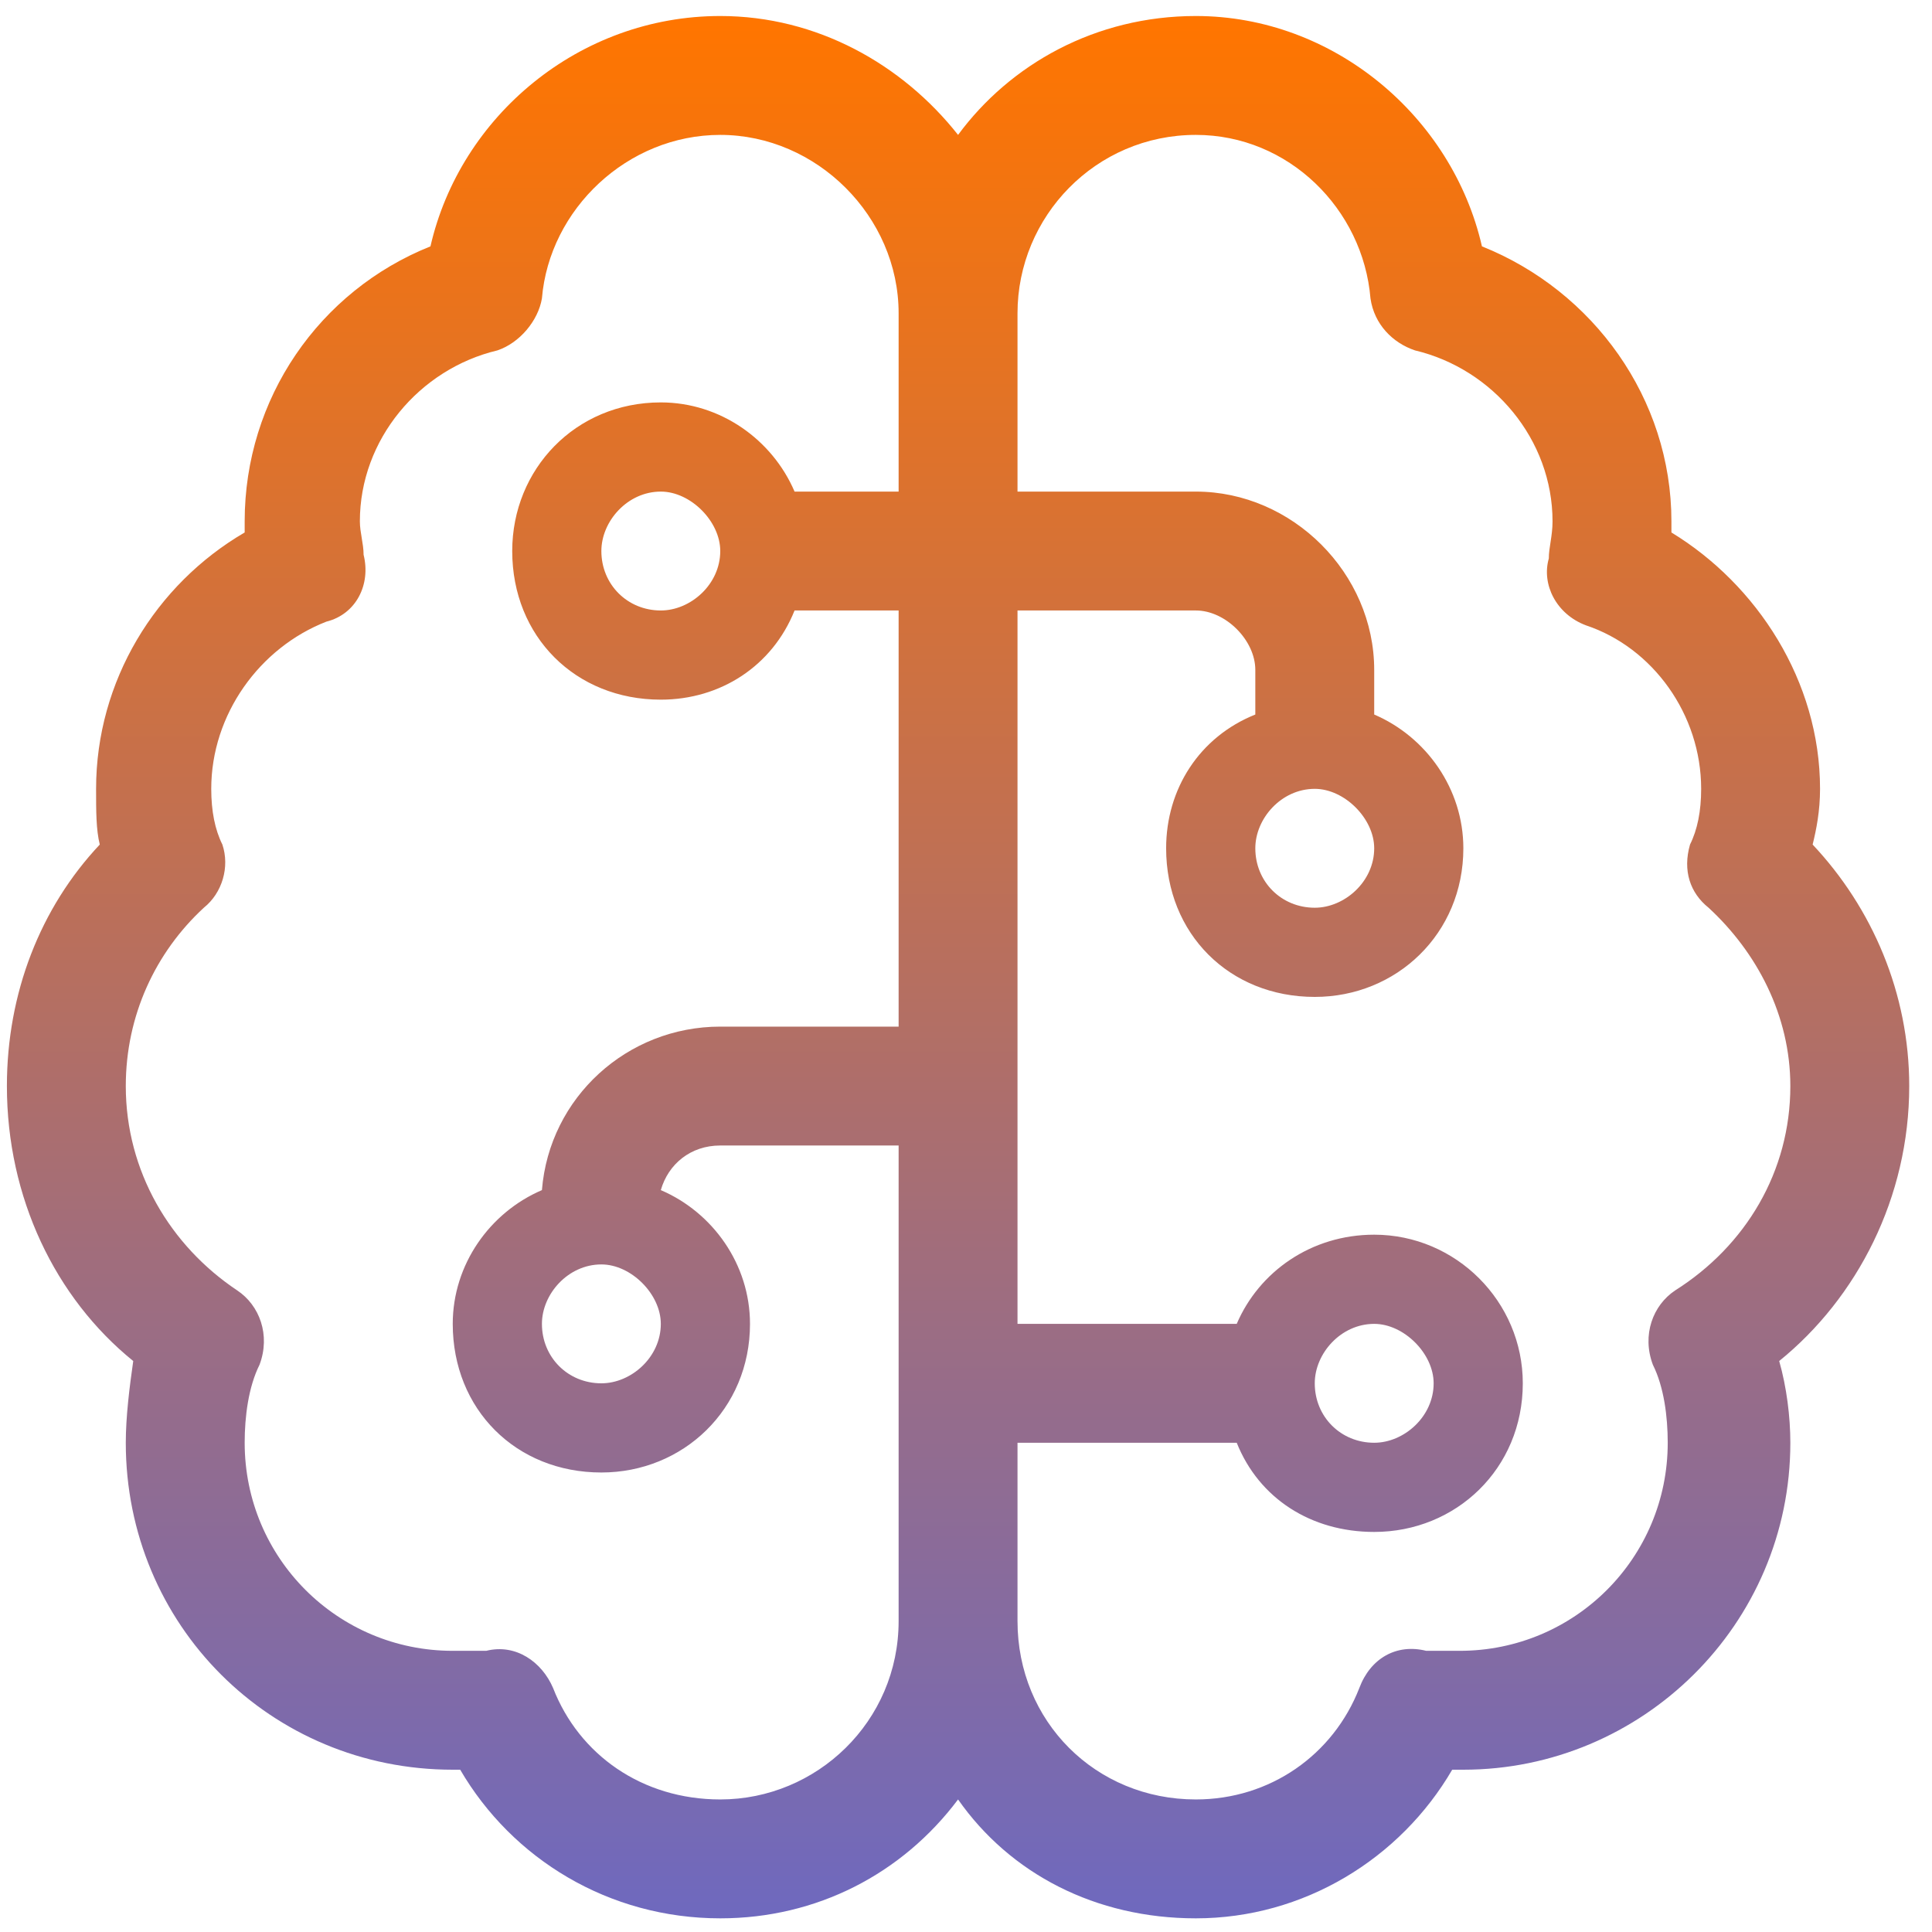 <svg width="56" height="56" viewBox="0 0 56 56" fill="none" xmlns="http://www.w3.org/2000/svg">
<path d="M20.877 3.91C18.185 3.91 15.924 6.064 15.708 8.649C15.6 9.295 15.062 9.941 14.416 10.157C12.154 10.695 10.431 12.741 10.431 15.111C10.431 15.434 10.539 15.757 10.539 16.08C10.754 16.941 10.323 17.803 9.462 18.018C7.523 18.772 6.123 20.711 6.123 22.865C6.123 23.511 6.231 24.049 6.446 24.48C6.662 25.126 6.446 25.88 5.908 26.311C4.508 27.603 3.646 29.434 3.646 31.48C3.646 33.957 4.939 36.111 6.877 37.404C7.523 37.834 7.846 38.696 7.523 39.557C7.2 40.203 7.092 41.065 7.092 41.819C7.092 45.157 9.785 47.85 13.123 47.85C13.447 47.85 13.77 47.85 14.093 47.85C14.954 47.635 15.708 48.173 16.031 48.927C16.785 50.865 18.616 52.158 20.877 52.158C23.677 52.158 26.047 49.896 26.047 46.988V33.203H20.877C20.016 33.203 19.37 33.742 19.154 34.496C20.662 35.142 21.739 36.65 21.739 38.373C21.739 40.85 19.8 42.681 17.431 42.681C14.954 42.681 13.123 40.85 13.123 38.373C13.123 36.65 14.2 35.142 15.708 34.496C15.924 31.803 18.185 29.757 20.877 29.757H26.047V17.695H23.031C22.385 19.311 20.877 20.28 19.154 20.28C16.677 20.28 14.847 18.449 14.847 15.972C14.847 13.603 16.677 11.664 19.154 11.664C20.877 11.664 22.385 12.741 23.031 14.249H26.047V9.08C26.047 6.28 23.677 3.91 20.877 3.91ZM29.493 17.695V38.373H35.847C36.493 36.865 38.001 35.788 39.832 35.788C42.201 35.788 44.139 37.727 44.139 40.096C44.139 42.573 42.201 44.404 39.832 44.404C38.001 44.404 36.493 43.434 35.847 41.819H29.493V46.988C29.493 49.896 31.755 52.158 34.662 52.158C36.816 52.158 38.647 50.865 39.401 48.927C39.724 48.065 40.478 47.635 41.339 47.85C41.663 47.85 41.986 47.85 42.309 47.85C45.647 47.85 48.34 45.157 48.34 41.819C48.34 41.065 48.232 40.203 47.909 39.557C47.586 38.696 47.909 37.834 48.555 37.404C50.601 36.111 51.894 33.957 51.894 31.48C51.894 29.434 50.924 27.603 49.524 26.311C48.986 25.88 48.77 25.234 48.986 24.48C49.201 24.049 49.309 23.511 49.309 22.865C49.309 20.711 47.909 18.772 45.97 18.126C45.109 17.803 44.678 16.941 44.893 16.188C44.893 15.864 45.001 15.541 45.001 15.111C45.001 12.741 43.278 10.695 41.016 10.157C40.37 9.941 39.832 9.403 39.724 8.649C39.509 6.064 37.355 3.91 34.662 3.91C31.755 3.91 29.493 6.28 29.493 9.08V14.249H34.662C37.462 14.249 39.832 16.618 39.832 19.418V20.711C41.339 21.357 42.416 22.865 42.416 24.588C42.416 27.065 40.478 28.896 38.109 28.896C35.632 28.896 33.801 27.065 33.801 24.588C33.801 22.865 34.77 21.357 36.386 20.711V19.418C36.386 18.557 35.524 17.695 34.662 17.695H29.493ZM20.877 55.604C17.647 55.604 14.847 53.881 13.339 51.296C13.231 51.296 13.123 51.296 13.123 51.296C7.846 51.296 3.646 47.096 3.646 41.819C3.646 41.065 3.754 40.203 3.862 39.45C1.6 37.619 0.2 34.711 0.2 31.48C0.2 28.788 1.169 26.311 2.892 24.48C2.785 24.049 2.785 23.511 2.785 22.865C2.785 19.741 4.508 16.941 7.092 15.434C7.092 15.326 7.092 15.218 7.092 15.111C7.092 11.557 9.246 8.434 12.477 7.141C13.339 3.372 16.785 0.464 20.877 0.464C23.677 0.464 26.154 1.864 27.77 3.91C29.278 1.864 31.755 0.464 34.662 0.464C38.647 0.464 42.093 3.372 42.955 7.141C46.186 8.434 48.447 11.557 48.447 15.111C48.447 15.218 48.447 15.326 48.447 15.434C50.924 16.941 52.755 19.741 52.755 22.865C52.755 23.511 52.647 24.049 52.54 24.48C54.263 26.311 55.34 28.788 55.34 31.48C55.34 34.711 53.832 37.619 51.571 39.45C51.786 40.203 51.894 41.065 51.894 41.819C51.894 47.096 47.586 51.296 42.416 51.296C42.309 51.296 42.201 51.296 42.093 51.296C40.586 53.881 37.785 55.604 34.662 55.604C31.755 55.604 29.278 54.312 27.77 52.158C26.154 54.312 23.677 55.604 20.877 55.604ZM19.154 14.249C18.185 14.249 17.431 15.111 17.431 15.972C17.431 16.941 18.185 17.695 19.154 17.695C20.016 17.695 20.877 16.941 20.877 15.972C20.877 15.111 20.016 14.249 19.154 14.249ZM17.431 36.65C16.462 36.65 15.708 37.511 15.708 38.373C15.708 39.342 16.462 40.096 17.431 40.096C18.293 40.096 19.154 39.342 19.154 38.373C19.154 37.511 18.293 36.65 17.431 36.65ZM36.386 24.588C36.386 25.557 37.139 26.311 38.109 26.311C38.97 26.311 39.832 25.557 39.832 24.588C39.832 23.726 38.97 22.865 38.109 22.865C37.139 22.865 36.386 23.726 36.386 24.588ZM39.832 38.373C38.862 38.373 38.109 39.234 38.109 40.096C38.109 41.065 38.862 41.819 39.832 41.819C40.693 41.819 41.555 41.065 41.555 40.096C41.555 39.234 40.693 38.373 39.832 38.373Z" fill="url(#paint0_linear_1417_2885)"/>
<defs>
<linearGradient id="paint0_linear_1417_2885" x1="27.832" y1="0.711" x2="27.832" y2="55.685" gradientUnits="userSpaceOnUse">
<stop stop-color="#FF7500"/>
<stop offset="1" stop-color="#6E69BF"/>
</linearGradient>
</defs>
</svg>
